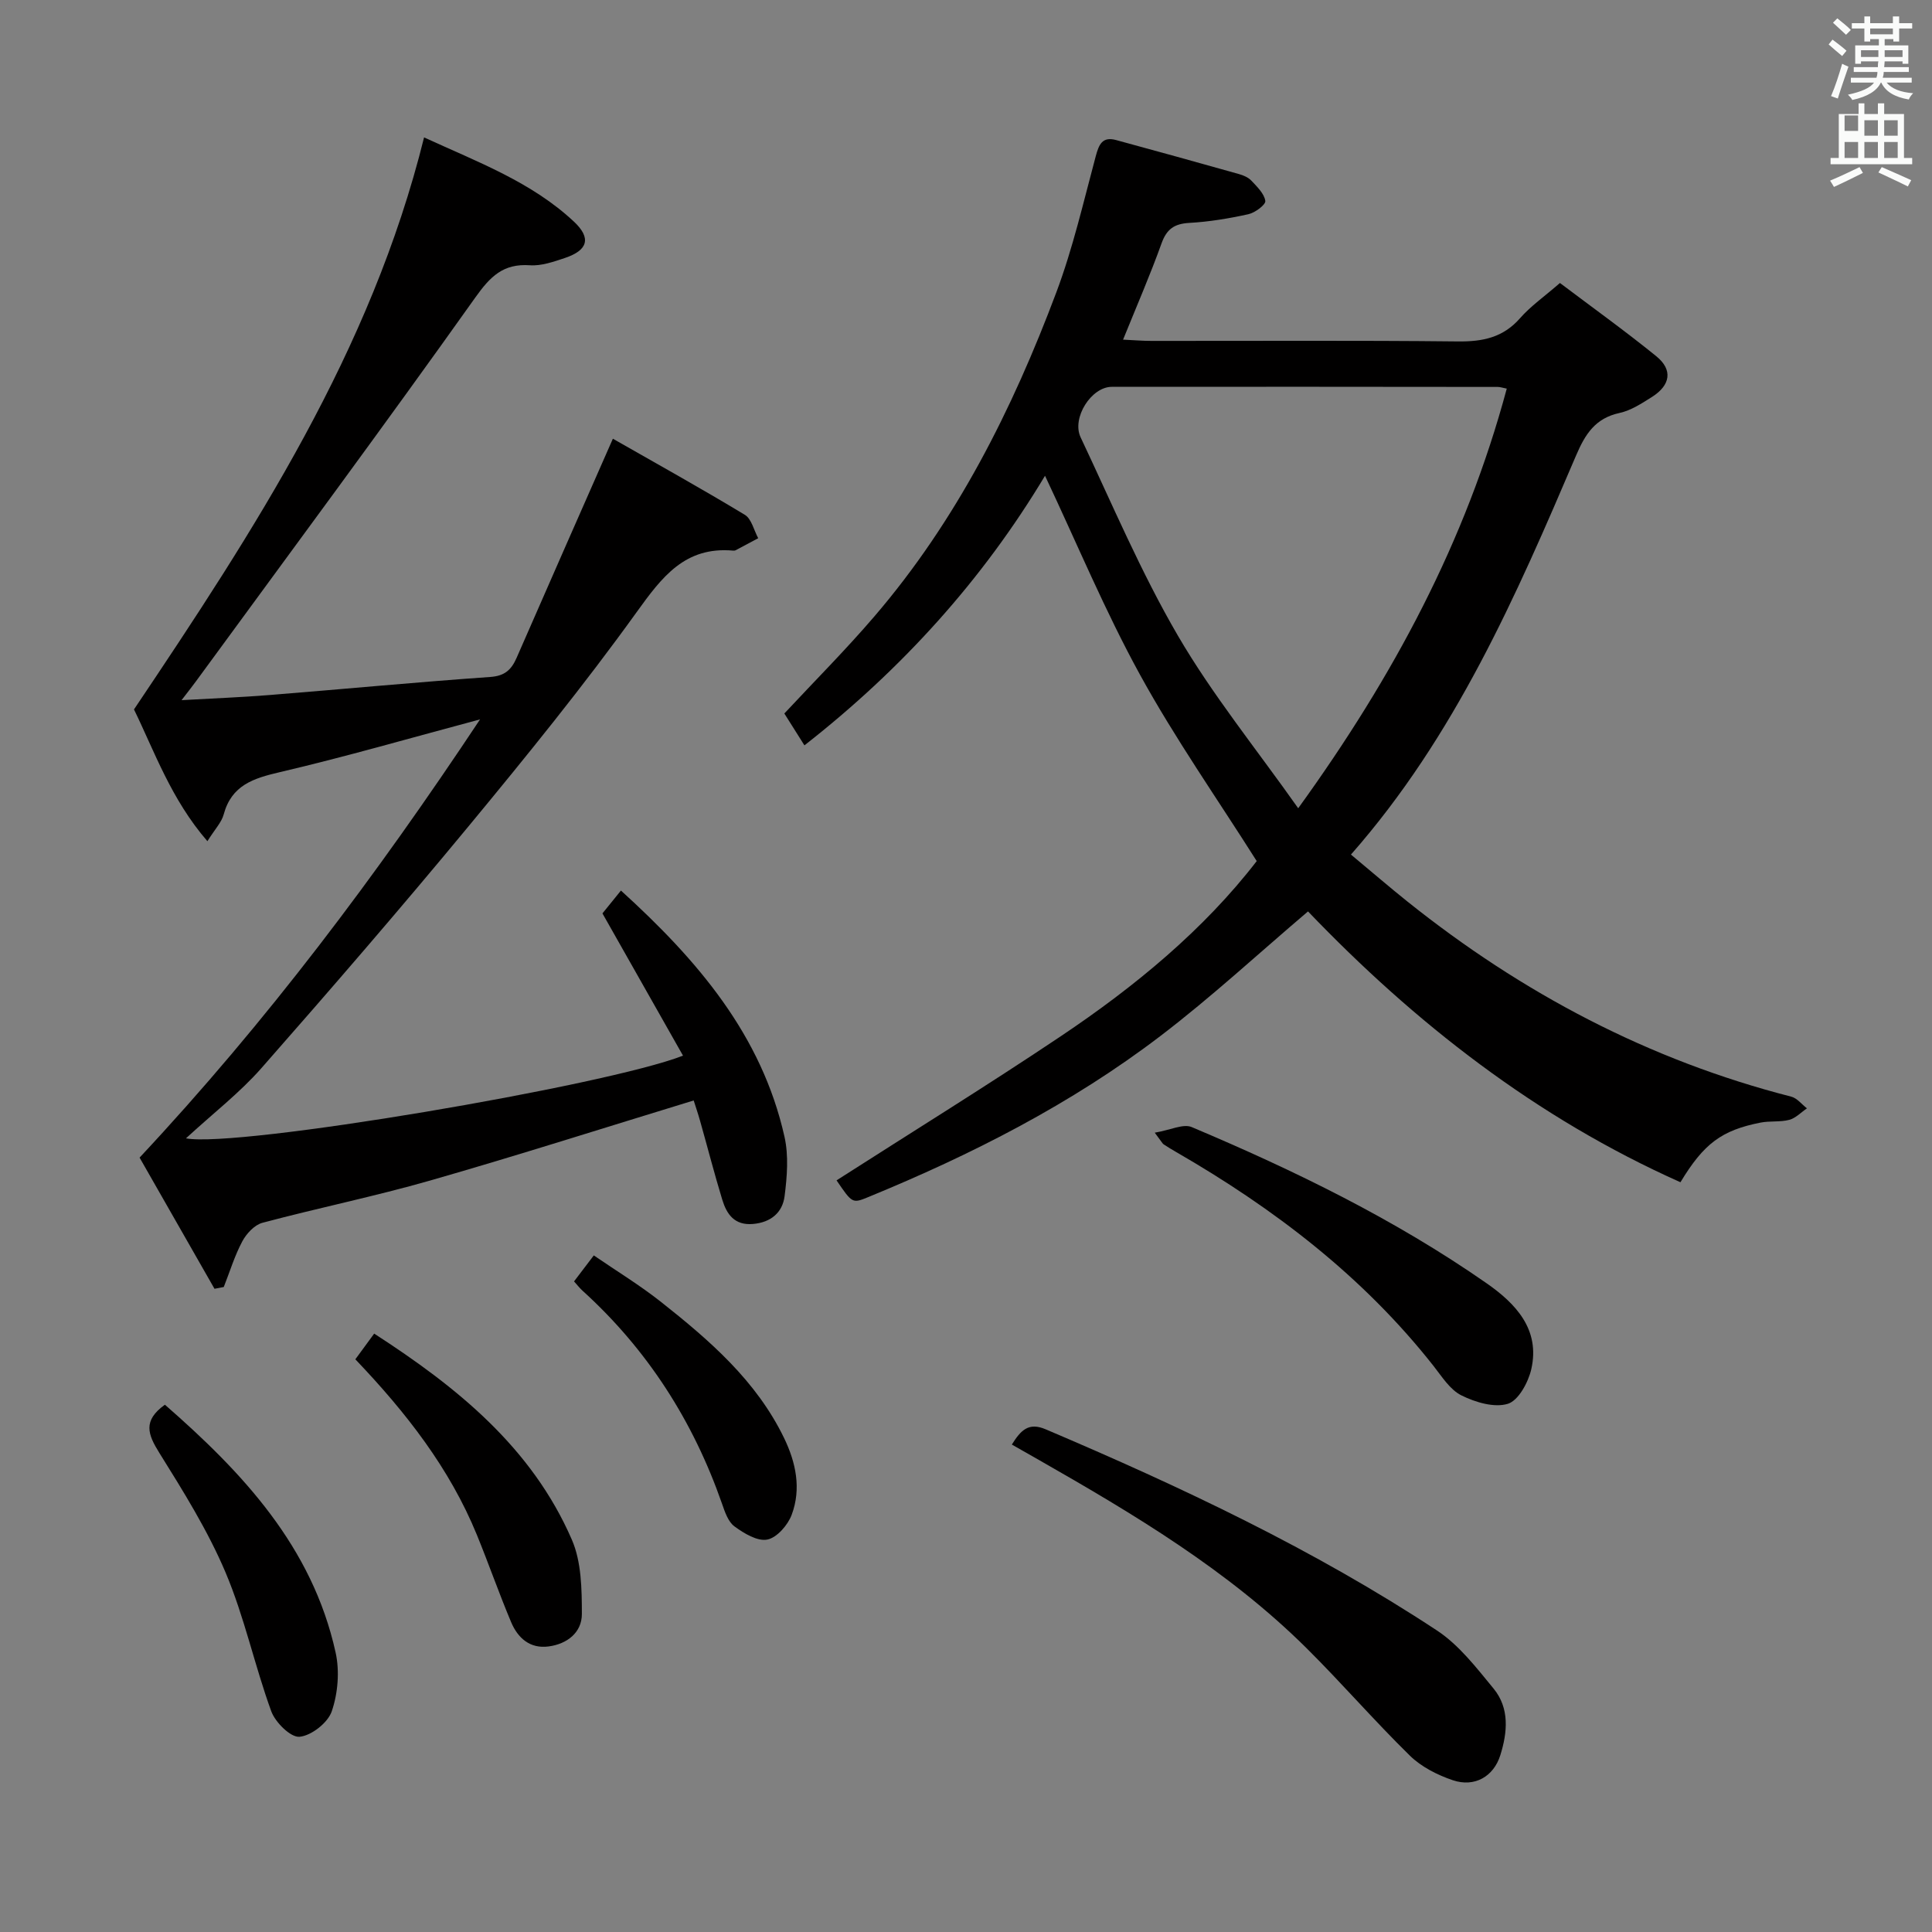 <svg enable-background="new 0 0 400 400" viewBox="0 0 400 400" xmlns="http://www.w3.org/2000/svg"><rect x="0" y="0" width="400" height="400" fill="#808080" stroke="none"/><path d="m378.6 9.2.8-1c.9.7 1.9 1.4 2.9 2.3l-.9 1.1c-1.1-.9-2-1.7-2.8-2.4zm.5 10.7c.9-2.1 1.6-4.3 2.3-6.7.4.2.8.4 1.3.6-.7 2.1-1.5 4.3-2.2 6.6zm.4-15.2.9-.9c1 .8 2 1.6 2.8 2.4l-1 1c-1-.9-1.9-1.8-2.7-2.5zm12.5-1.3h1.2v1.4h2.7v1.1h-2.7v2.7h-1.2v-.5h-1.8v1.3h4.9v3.8h-1.2v-.5h-3.7c0 .4-.1.9-.1 1.2h5.1v1h-5.2c0 .5-.1.9-.2 1.2h6v1h-5.2c1.1 1.3 2.9 2 5.5 2.2-.4.4-.7.8-.9 1.3-2.9-.5-4.8-1.6-5.7-3.5h-.1c-.8 1.7-2.7 2.9-5.9 3.6-.2-.4-.6-.8-.9-1.1 2.8-.6 4.6-1.4 5.4-2.5h-4.8v-1h5.3c.1-.3.2-.7.2-1.2h-4.9v-1h5c0-.4 0-.8.1-1.2h-3.6v.5h-1.2v-3.8h4.9v-1.3h-1.8v.5h-1.2v-2.7h-2.6v-1.1h2.6v-1.4h1.2v1.4h4.7v-1.4zm-6.7 8.4h3.6c0-.4 0-.9 0-1.4h-3.6zm1.9-4.7h4.7v-1.2h-4.7zm6.7 3.3h-3.7v1.4h3.7z" fill="#fafbfa"/><path d="m384.7 21.4h1.3v2.2h2.8v-2.2h1.3v2.2h4.1v9.1h1.7v1.3h-16.9v-1.3h1.7v-9.1h4.1v-2.2zm.3 13.2.7 1.2c-1.8.9-3.8 1.9-6 2.9-.2-.4-.5-.8-.8-1.3 2.4-1 4.4-2 6.1-2.8zm-3.1-7.5h2.8v-3.2h-2.8v4.2zm0 5.6h2.8v-3.3h-2.8zm4.1-4.6h2.8v-3.2h-2.8zm0 4.6h2.8v-3.3h-2.8zm3.6 1.9c2.1.9 4.1 1.8 6.1 2.7l-.7 1.3c-2.2-1.1-4.2-2-6.1-2.9zm3.3-9.7h-2.8v3.2h2.8zm-2.8 7.8h2.8v-3.3h-2.8z" fill="#fafbfa"/><g fill="#010000"><path d="m270.81 188.7c-10.23 8.69-20.01 17.75-30.57 25.8-18.47 14.09-39.07 24.56-60.52 33.36-3.26 1.34-3.29 1.26-6.52-3.48 15.48-9.92 31.13-19.59 46.4-29.82 15.4-10.32 29.63-22.07 40.59-36.28-8.22-12.99-16.91-25.38-24.15-38.56-7.25-13.19-13.05-27.18-19.68-41.22-12.89 21.49-29.52 39.94-49.81 55.82-1.45-2.3-2.74-4.34-4.16-6.6 6.29-6.75 12.73-13.2 18.65-20.11 17.01-19.83 28.56-42.83 37.66-67.08 3.43-9.13 5.62-18.73 8.16-28.18.66-2.46 1.37-4.13 4.23-3.35 8.47 2.31 16.94 4.64 25.39 7.03.94.26 1.98.7 2.62 1.39 1.17 1.25 2.65 2.67 2.87 4.18.11.77-2.12 2.45-3.51 2.75-4.02.89-8.14 1.57-12.25 1.8-3.09.18-4.67 1.28-5.73 4.25-2.34 6.52-5.11 12.88-7.96 19.92 2.31.11 4.07.26 5.82.26 21.17.02 42.33-.12 63.5.11 5.14.06 9.36-.8 12.88-4.82 2.17-2.48 4.96-4.42 8.25-7.28 6.58 4.97 13.42 9.87 19.94 15.16 3.47 2.81 2.97 6-.91 8.45-2.1 1.32-4.33 2.79-6.69 3.3-5.02 1.08-7.11 4.38-8.99 8.78-12.42 29.07-25.01 58.08-46.62 82.65 4.16 3.46 7.9 6.69 11.75 9.77 23.68 18.93 49.93 32.8 79.41 40.35 1.21.31 2.17 1.59 3.25 2.42-1.21.82-2.32 2.02-3.66 2.38-1.9.5-4 .19-5.94.57-8.06 1.59-11.75 4.33-16.59 12.35-29.83-13.3-55.01-33-77.11-56.07zm41.15-108.24c-.89-.17-1.37-.35-1.86-.35-26.64-.02-53.29-.06-79.93-.02-4.23.01-8.33 6.44-6.44 10.45 6.52 13.8 12.49 27.95 20.16 41.1 7.15 12.25 16.2 23.39 24.89 35.7 19.75-27.32 34.67-55.22 43.18-86.88z"/><path d="m128.56 184.38c15.82 14.37 29.13 29.87 33.86 50.97.88 3.92.54 8.26.02 12.31-.43 3.38-2.83 5.43-6.54 5.75-3.85.33-5.45-2.03-6.37-5.05-1.64-5.38-3.04-10.83-4.57-16.24-.44-1.57-.97-3.11-1.34-4.28-18.41 5.62-36.4 11.37-54.54 16.57-11.48 3.29-23.22 5.68-34.76 8.76-1.64.44-3.31 2.25-4.16 3.85-1.59 2.98-2.58 6.28-3.83 9.44-.64.12-1.28.25-1.92.37-5.28-9.25-10.57-18.5-15.51-27.16 26.35-28.19 48.99-58.34 70.49-90.73-14.56 3.89-27.91 7.76-41.43 10.92-5.49 1.28-10.01 2.69-11.65 8.77-.45 1.65-1.82 3.05-3.37 5.53-7.53-8.69-10.99-18.67-15.2-27.28 24.97-37.19 49.06-74.08 60.06-118.43 11.22 5.15 22.27 9.24 31.03 17.44 3.62 3.39 2.91 5.92-1.87 7.52-2.34.78-4.88 1.68-7.25 1.51-5.53-.38-8.19 2.3-11.32 6.7-18.97 26.69-38.48 53-57.81 79.43-.74 1.01-1.52 2-2.99 3.91 6.75-.38 12.48-.6 18.19-1.06 15.24-1.22 30.45-2.67 45.7-3.74 3.05-.21 4.4-1.5 5.49-3.99 6.43-14.73 12.92-29.43 19.92-45.34 8.76 5 18.14 10.21 27.31 15.75 1.4.84 1.88 3.2 2.78 4.85-1.56.84-3.12 1.68-4.68 2.5-.14.07-.33.09-.49.07-10.01-.9-14.76 5.46-20.03 12.78-10.97 15.24-22.84 29.86-34.81 44.34-13.99 16.92-28.36 33.55-42.86 50.04-4.47 5.08-9.93 9.29-15.61 14.52 10.45 2.05 87.01-10.89 102.91-17.12-5.52-9.74-10.96-19.36-16.68-29.45.95-1.15 2.26-2.77 3.83-4.73z"/><path d="m209.49 299.08c1.86-2.96 3.45-4.67 7-3.16 28.03 11.92 55.55 24.87 81.04 41.67 4.56 3.01 8.14 7.69 11.69 12 3.35 4.07 2.89 9.06 1.41 13.79-1.39 4.45-5.34 6.71-9.83 5.2-3.19-1.08-6.52-2.76-8.9-5.09-7.37-7.22-14.13-15.05-21.46-22.32-16.24-16.08-35.68-27.68-55.36-38.91-1.84-1.04-3.67-2.08-5.59-3.18z"/><path d="m239.08 234.51c3.26-.55 5.9-1.9 7.65-1.16 21.28 8.98 42.02 19.08 61.03 32.32 5.98 4.16 11.16 9.53 9.28 17.79-.62 2.73-2.66 6.5-4.85 7.18-2.81.87-6.74-.31-9.62-1.74-2.36-1.17-4.03-3.88-5.77-6.09-14.63-18.58-33.03-32.61-53.35-44.33-.86-.5-1.71-1.01-2.54-1.56-.24-.17-.38-.49-1.83-2.41z"/><path d="m73.57 281.43c1.38-1.89 2.54-3.47 3.9-5.32 17.18 11.1 32.63 23.58 40.92 42.65 2 4.59 2.07 10.25 2.08 15.41 0 3.82-3.05 6.21-6.9 6.71-3.86.51-6.37-1.76-7.75-5.04-2.51-5.96-4.64-12.08-7.09-18.07-5.63-13.75-14.59-25.26-25.16-36.34z"/><path d="m34.14 290.83c16.05 14.02 30.5 29.36 35.34 51.28.86 3.87.49 8.44-.79 12.19-.8 2.37-4.21 5.05-6.67 5.28-1.83.18-5.02-2.98-5.86-5.28-3.45-9.48-5.55-19.5-9.47-28.76-3.66-8.64-8.72-16.75-13.71-24.75-2.36-3.79-3.48-6.64 1.16-9.96z"/><path d="m118.85 265.3c1.27-1.67 2.46-3.23 4.09-5.38 4.77 3.27 9.57 6.19 13.93 9.64 10.05 7.95 19.74 16.32 25.48 28.2 2.45 5.07 3.57 10.5 1.56 15.86-.8 2.14-3.06 4.74-5.05 5.13-2.04.41-4.82-1.28-6.79-2.72-1.32-.96-2-3.02-2.59-4.72-5.97-17.1-15.43-31.89-28.88-44.09-.59-.53-1.08-1.18-1.75-1.92z"/></g></svg>